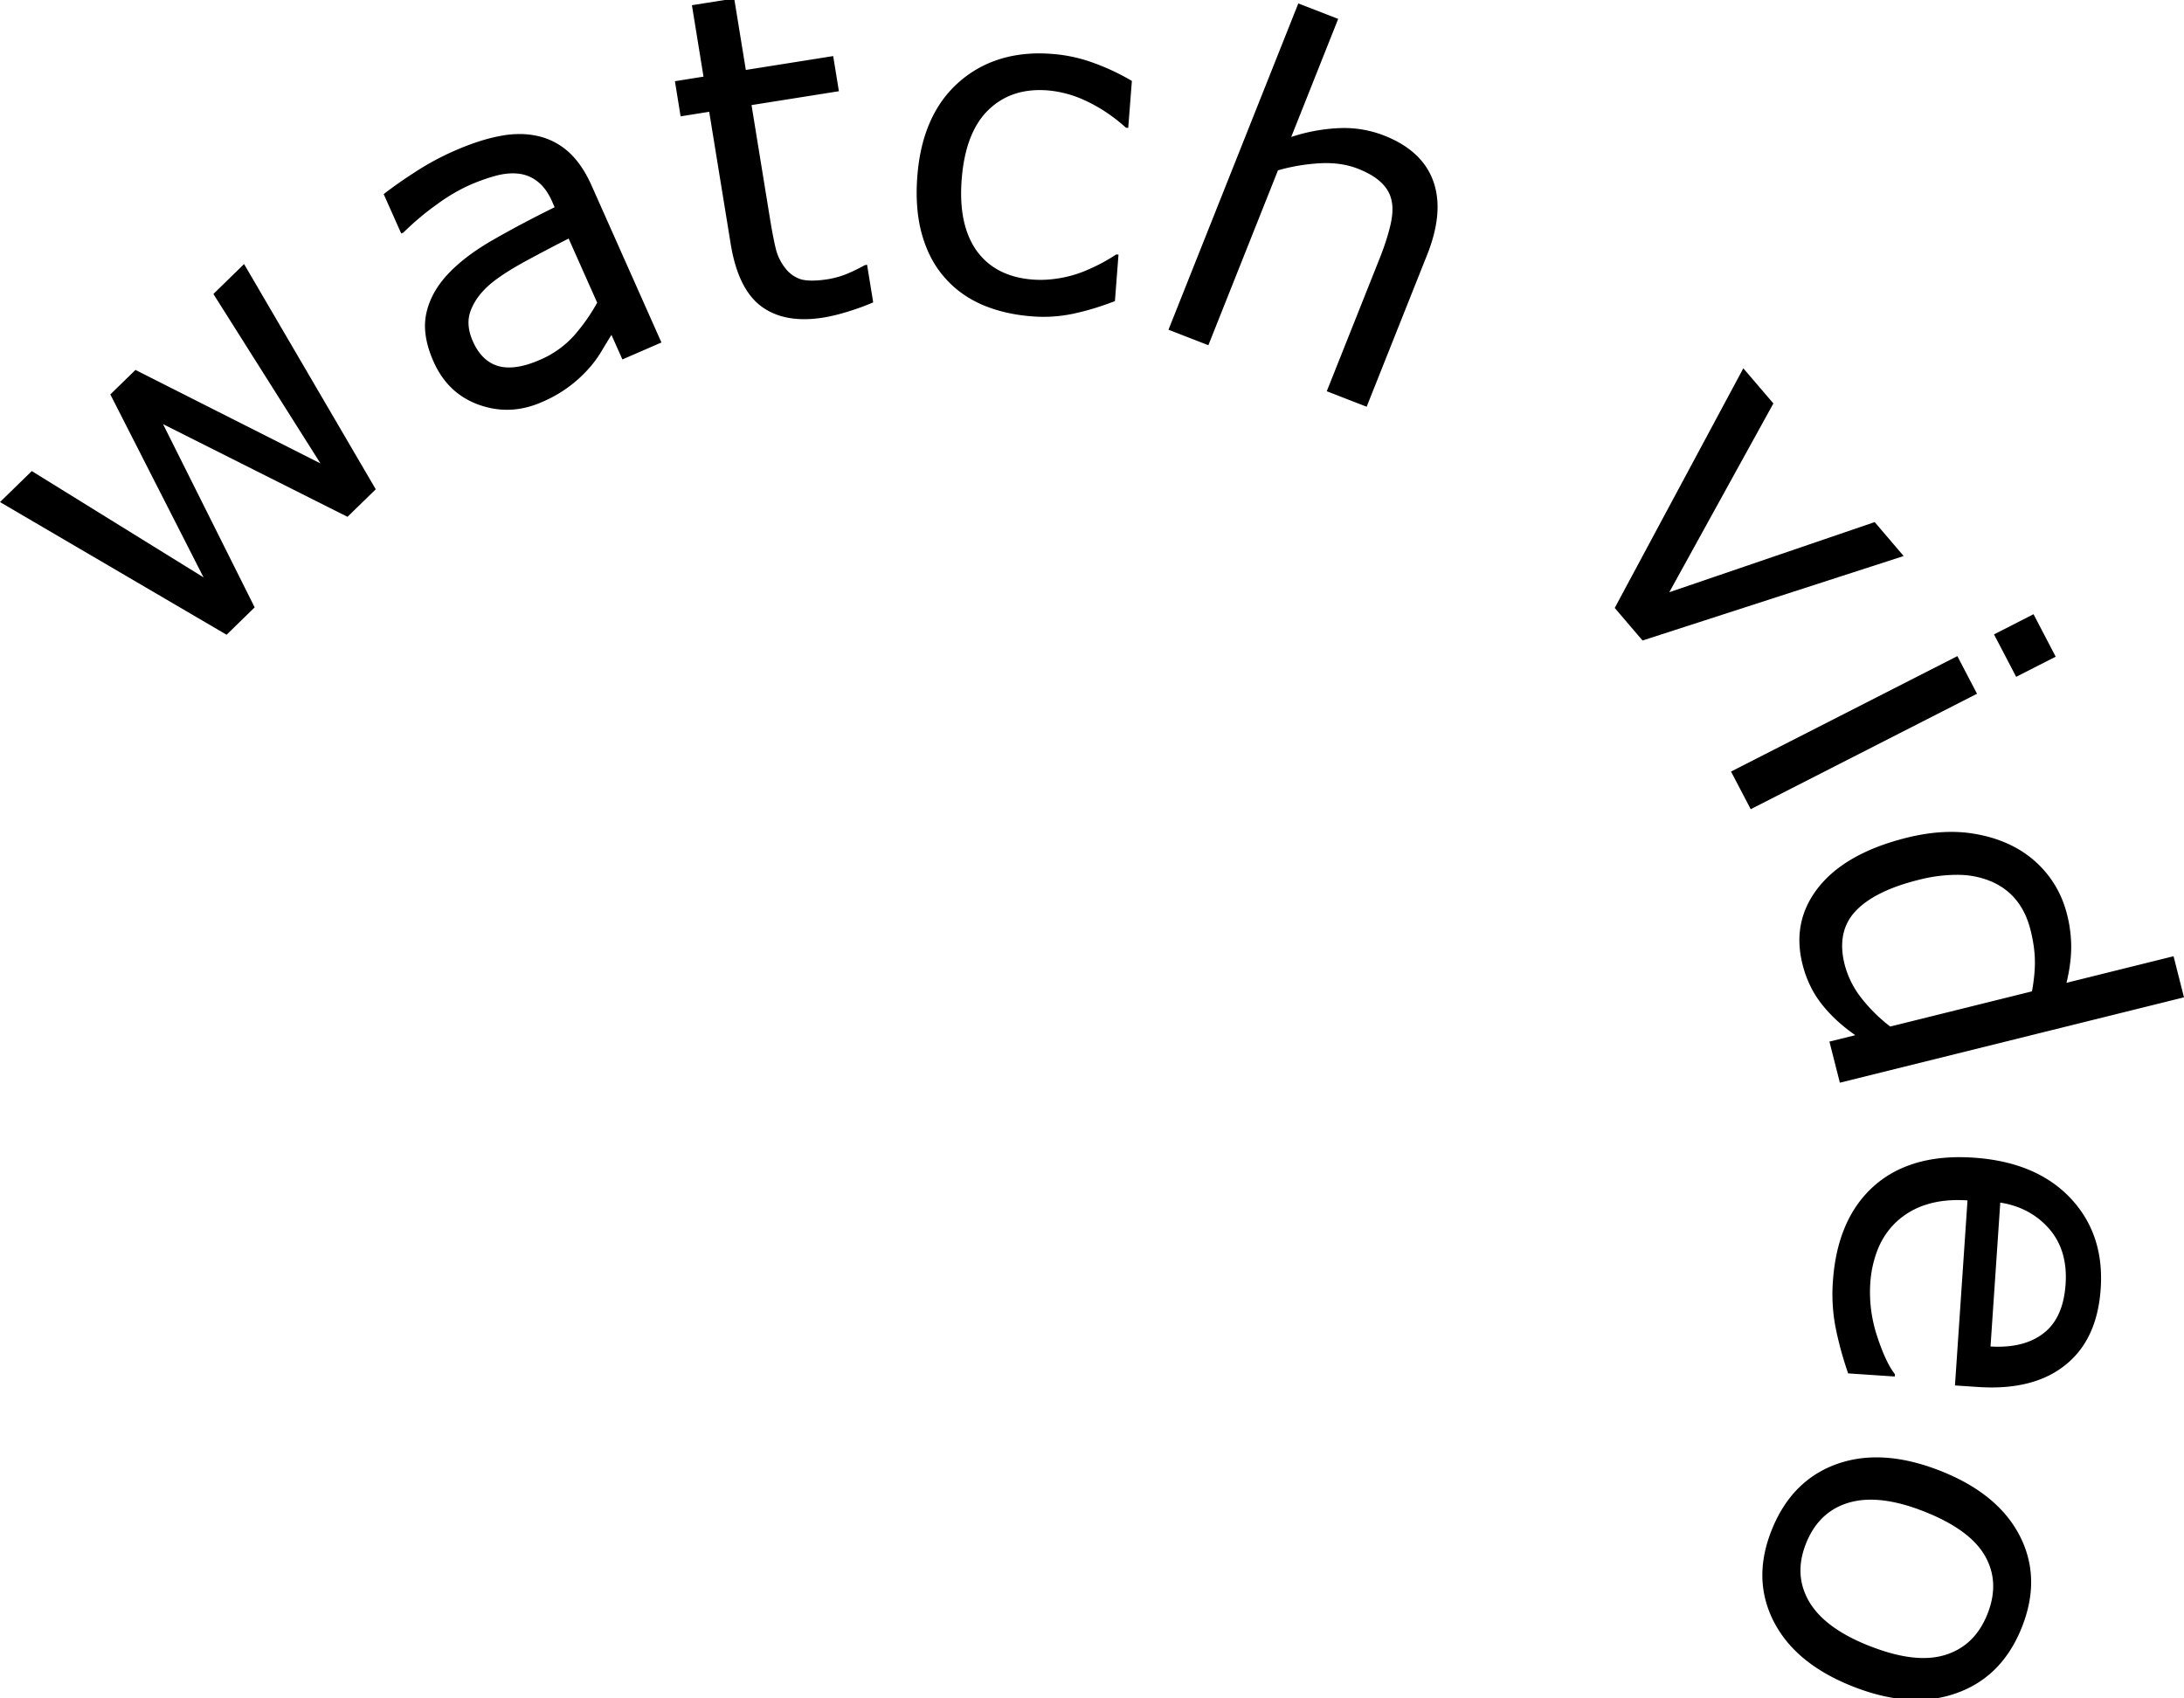 <svg width="117" height="91" viewBox="0 0 90.914 9.293" xmlns="http://www.w3.org/2000/svg"><path style="line-height:1.25;-inkscape-font-specification:'sans-serif, Normal';font-variant-ligatures:normal;font-variant-caps:normal;font-variant-numeric:normal;font-variant-east-asian:normal;white-space:pre" d="M30.563-30.772l-1.76.28.482 2.974-1.19.19.237 1.463 1.19-.19.895 5.502c.204 1.254.63 2.121 1.277 2.601.649.48 1.507.635 2.575.466a7.494 7.494 0 001.027-.25 9.773 9.773 0 001.053-.384l-.255-1.566-.094.016a7.035 7.035 0 01-.64.318 3.67 3.67 0 01-.88.265c-.494.078-.871.081-1.133.009a1.316 1.316 0 01-.651-.458 2.09 2.09 0 01-.4-.81c-.075-.305-.158-.73-.246-1.273l-.766-4.715 3.637-.577-.238-1.463-3.636.577zm23.482.206l-5.404 13.585 1.66.645 2.897-7.281a7.876 7.876 0 011.76-.295c.583-.029 1.1.045 1.554.222.441.171.777.373 1.006.602.23.224.37.486.42.788.053.276.027.623-.077 1.04-.102.41-.243.84-.421 1.287l-2.21 5.553 1.66.645 2.519-6.329c.475-1.193.559-2.216.252-3.068-.307-.851-.995-1.485-2.06-1.9a4.583 4.583 0 00-1.847-.303 7.327 7.327 0 00-2.004.369l1.955-4.916zm-10.822 2.08c-1.305.01-2.408.408-3.307 1.197-1.021.902-1.598 2.207-1.73 3.916-.07.917-.005 1.728.195 2.433.2.705.512 1.299.938 1.782.42.484.94.862 1.56 1.134.62.266 1.312.428 2.076.486a5.984 5.984 0 001.71-.107c.549-.116 1.132-.29 1.746-.527l.149-1.936-.095-.008c-.14.096-.33.21-.57.343a8.89 8.89 0 01-.76.357 4.865 4.865 0 01-1.031.289c-.38.065-.749.085-1.108.058-1.035-.078-1.813-.475-2.335-1.192-.516-.723-.726-1.713-.629-2.973.1-1.297.465-2.258 1.097-2.882.639-.629 1.463-.906 2.473-.83a4.618 4.618 0 011.659.464c.563.268 1.1.631 1.61 1.09l.094.007.152-1.955a9.358 9.358 0 00-1.562-.738 6.366 6.366 0 00-1.76-.386 7.014 7.014 0 00-.572-.022zm-21.615 3.358a4.206 4.206 0 00-.812.085c-.555.105-1.174.306-1.857.603a11.44 11.44 0 00-1.713.93 17.58 17.58 0 00-1.254.883l.73 1.64.086-.037c.468-.456.94-.853 1.42-1.19a7.377 7.377 0 011.356-.796 7.914 7.914 0 011.047-.374c.345-.095.664-.127.954-.096.304.032.573.14.807.325.24.183.443.458.606.824l.11.25c-.93.458-1.787.913-2.574 1.365-.788.452-1.42.934-1.896 1.448-.47.512-.765 1.064-.882 1.655-.114.582-.01 1.237.314 1.964.395.887 1.024 1.485 1.887 1.793.863.308 1.732.274 2.606-.107a5.402 5.402 0 001.975-1.413c.186-.204.361-.444.528-.722.17-.285.306-.508.408-.668l.455 1.022 1.625-.706-2.897-6.51c-.275-.62-.6-1.095-.978-1.43a2.815 2.815 0 00-1.29-.659 3.46 3.46 0 00-.761-.08zm2.062 4.351l1.189 2.67c-.268.486-.59.945-.966 1.374a4.034 4.034 0 01-1.427 1.01c-.69.3-1.264.384-1.722.256-.46-.135-.813-.476-1.058-1.026-.216-.487-.242-.93-.074-1.33.164-.407.453-.778.863-1.113.346-.28.842-.596 1.488-.945a72.75 72.75 0 011.707-.896zm-13.51 1.062l-1.277 1.246 4.456 7.054-7.7-3.892-1.046 1.02 3.88 7.617-7.15-4.426L0-9.806l9.432 5.524 1.169-1.14-3.814-7.628 7.678 3.858 1.177-1.146zm62.41 4.34l-5.353 9.977 1.157 1.356 10.87-3.517-1.206-1.413-8.55 2.92 4.333-7.86zM84.65-5.137l-1.645.84.922 1.767 1.646-.838zm-3.17 1.745l-9.422 4.806.82 1.567 9.42-4.806zm-.246 7.318c-.582 0-1.2.079-1.853.241-1.676.416-2.897 1.096-3.662 2.04-.763.951-.99 2.032-.682 3.245.159.625.425 1.176.8 1.65.375.475.84.903 1.395 1.288l-1.078.267.435 1.711 14.324-3.554-.434-1.711-4.456 1.106c.124-.514.19-.991.195-1.431a5.4 5.4 0 00-.186-1.464 4.32 4.32 0 00-.803-1.62 4.374 4.374 0 00-1.433-1.171c-.585-.3-1.25-.49-1.995-.57a5.83 5.83 0 00-.567-.027zm.33 1.789a3.56 3.56 0 011.377.297c.811.367 1.338 1.029 1.581 1.987.11.431.171.838.184 1.221.012.384-.028.832-.12 1.345l-5.9 1.465a6.629 6.629 0 01-1.2-1.183 3.828 3.828 0 01-.697-1.393c-.23-.91-.083-1.65.444-2.22.534-.57 1.412-1.007 2.633-1.31a6.37 6.37 0 011.699-.21zm-.056 11.754c-1.45.011-2.621.416-3.513 1.212-1.013.91-1.58 2.233-1.697 3.968a7.303 7.303 0 00.123 1.964c.129.63.3 1.248.512 1.858l1.941.13.008-.095c-.257-.324-.507-.858-.748-1.601a5.797 5.797 0 01-.28-2.172 4.616 4.616 0 01.327-1.463c.182-.433.435-.802.76-1.107a3.217 3.217 0 011.238-.717c.5-.161 1.073-.22 1.723-.177l-.522 7.704.966.064c1.534.102 2.744-.203 3.63-.916.885-.706 1.375-1.764 1.47-3.174.104-1.523-.32-2.786-1.274-3.79-.953-.997-2.294-1.553-4.024-1.668a8.707 8.707 0 00-.64-.02zm1.758 1.891c.829.13 1.505.491 2.029 1.084.524.599.754 1.37.69 2.312-.064.936-.366 1.614-.909 2.036-.542.428-1.28.614-2.216.559zm-5.31 10.61a4.855 4.855 0 00-1.486.272c-1.256.449-2.161 1.362-2.715 2.74-.549 1.366-.522 2.638.08 3.817.602 1.178 1.705 2.083 3.31 2.713 1.605.63 3.037.722 4.293.273 1.262-.446 2.168-1.353 2.717-2.72.553-1.377.527-2.655-.081-3.836-.605-1.173-1.71-2.076-3.315-2.706-1.003-.394-1.938-.578-2.804-.553zm-.321 1.766c.704-.045 1.519.114 2.445.478 1.276.501 2.124 1.117 2.545 1.848.425.739.459 1.553.101 2.442-.353.878-.94 1.442-1.763 1.691-.816.252-1.861.127-3.137-.374-1.247-.49-2.088-1.11-2.522-1.859-.43-.741-.47-1.548-.12-2.42.355-.884.95-1.447 1.784-1.691.21-.06.432-.1.667-.115z" font-weight="400" font-size="18.754" font-family="sans-serif"/></svg>